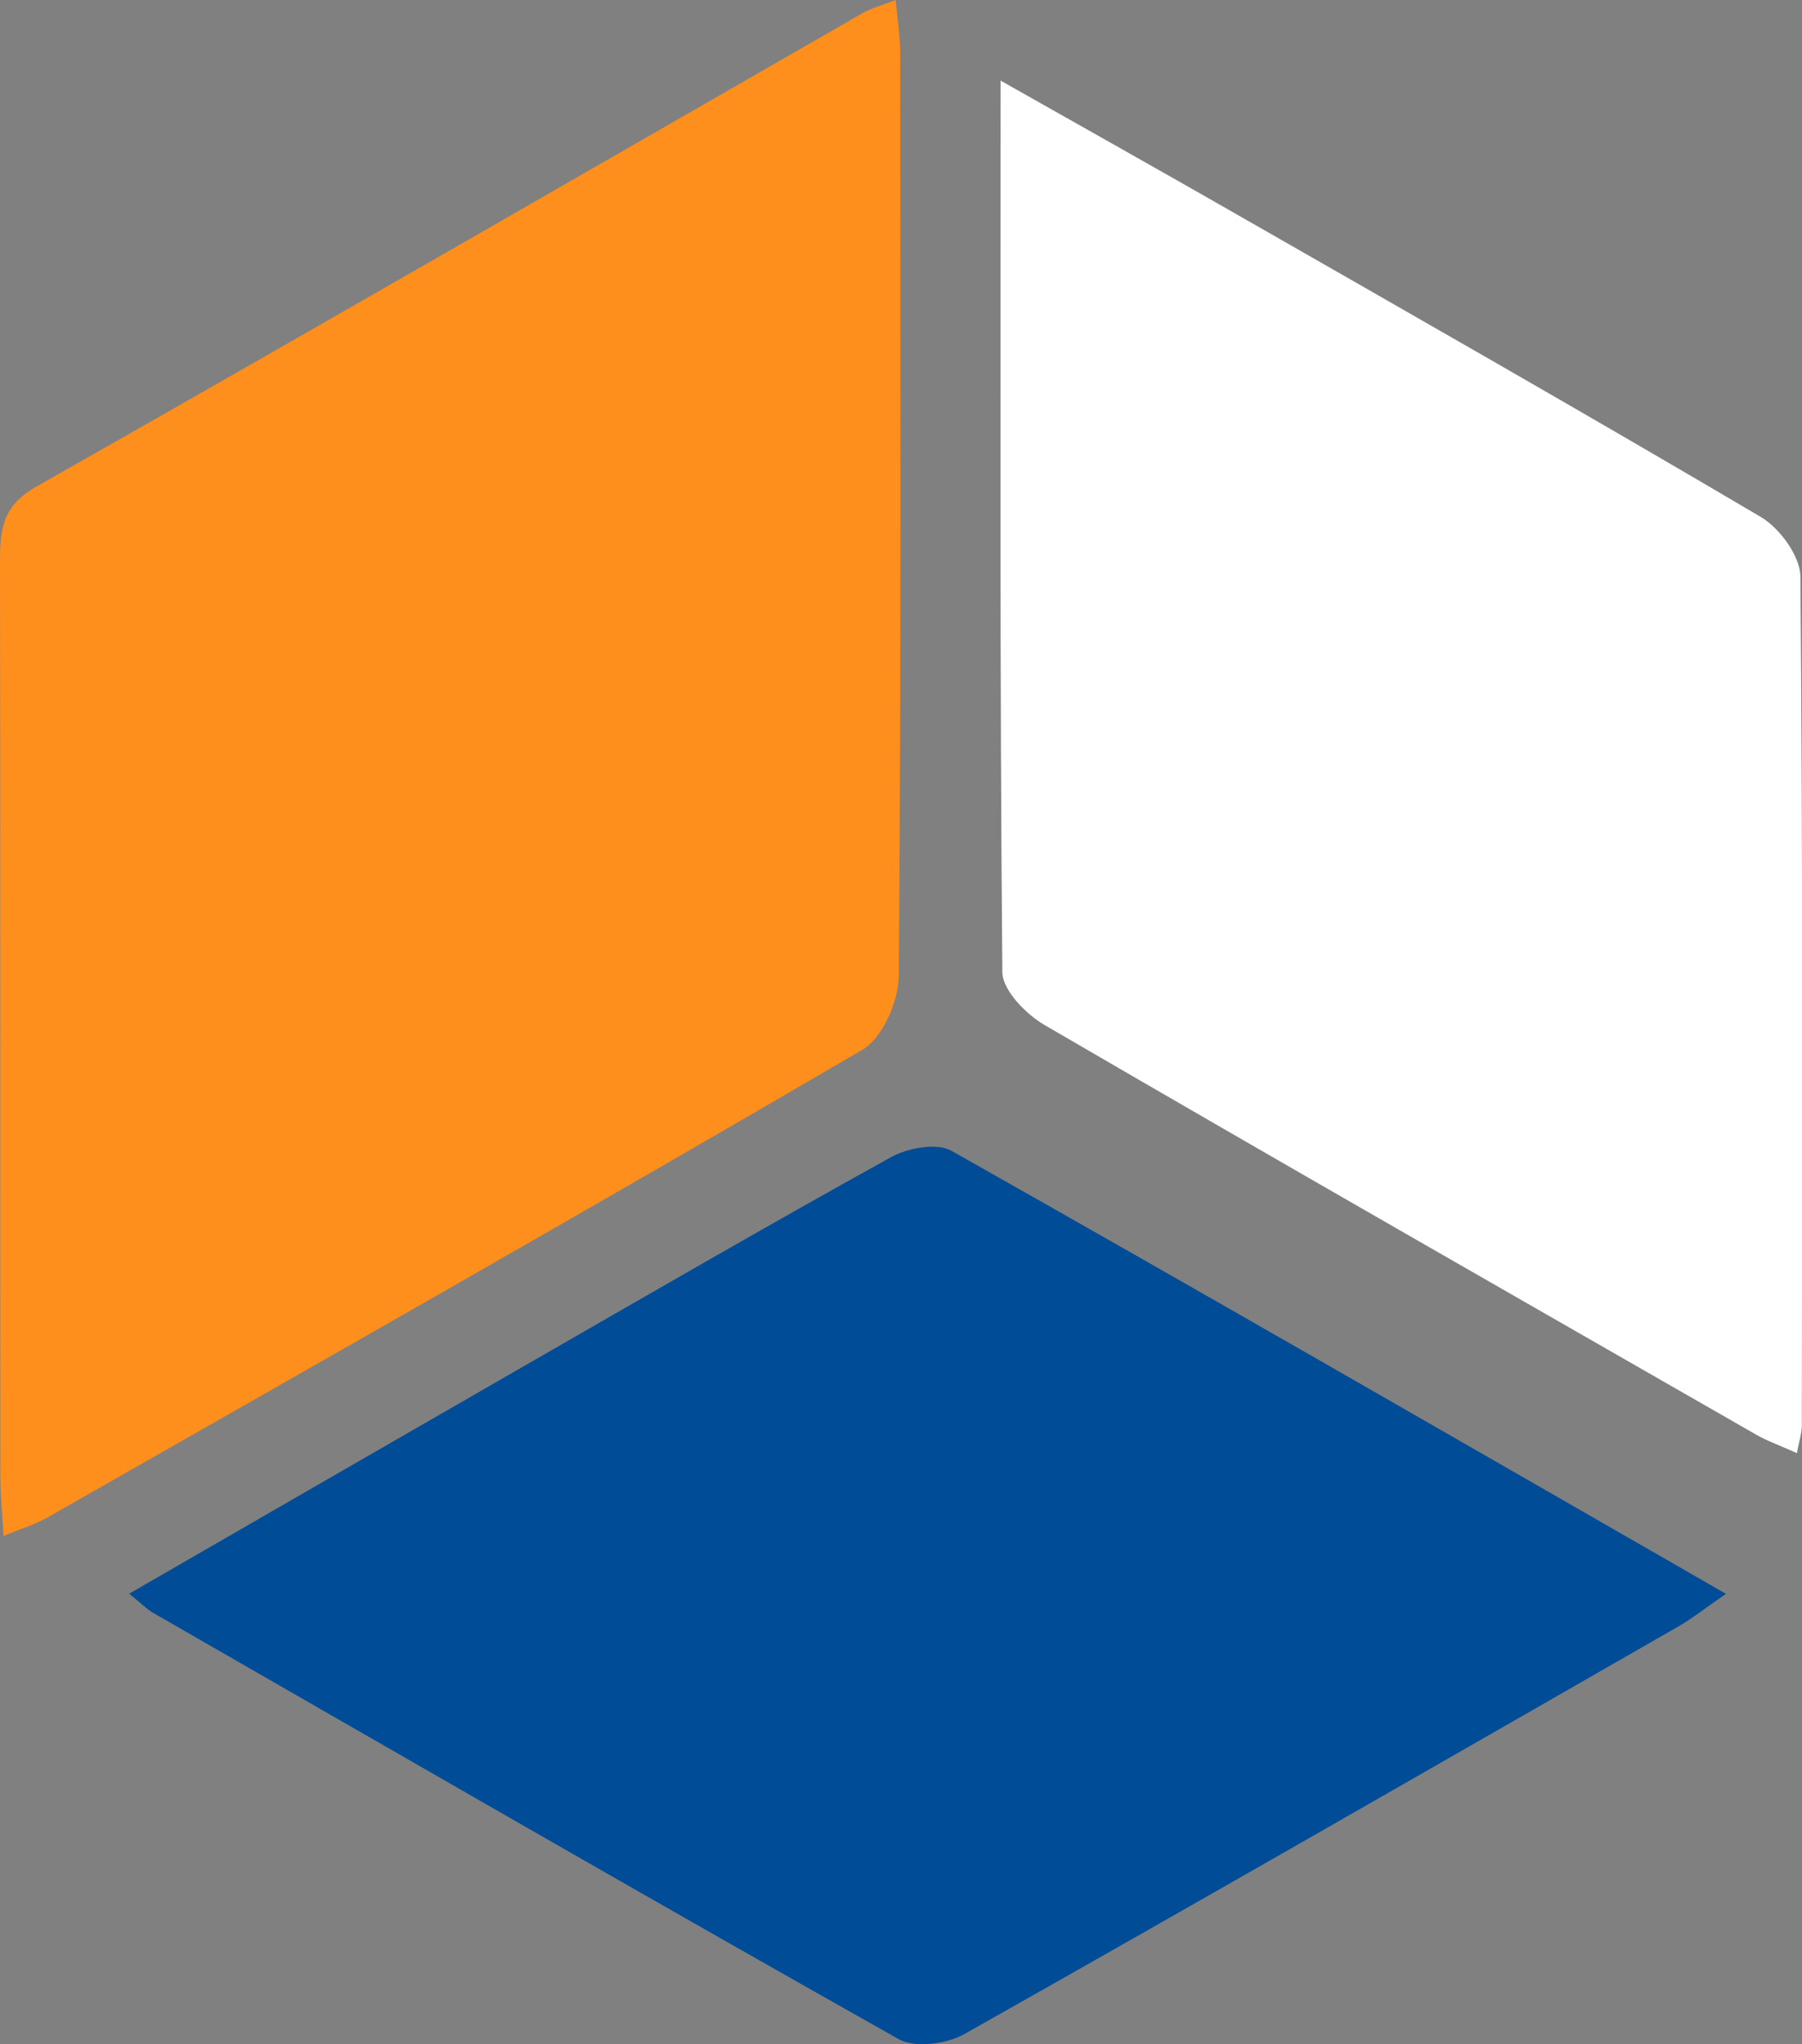 <?xml version="1.0" encoding="UTF-8"?>
<svg id="Layer_2" data-name="Layer 2" xmlns="http://www.w3.org/2000/svg" viewBox="0 0 101.95 115.62">
  <rect x="0" y="0" width="101.95" height="115.62" fill="#808080" stroke="none"/>
  <defs>
    <style>
      .cls-1 {
        fill: #ff8f1c;
      }

      .cls-1, .cls-2, .cls-3 {
        stroke-width: 0px;
      }

      .cls-2 {
        fill: #004c97;
      }

      .cls-3 {
        fill: #fff;
      }
    </style>
  </defs>
  <g id="Layer_1-2" data-name="Layer 1">
    <g>
      <path class="cls-1" d="M.2,86.86c-.08-1.35-.18-2.36-.18-3.37C.01,66.29.03,49.1,0,31.9c0-1.8.05-3.23,2.01-4.35C17.64,18.69,33.2,9.7,48.79.75c.48-.28,1.04-.42,1.88-.75.11,1.15.25,2.02.26,2.9.01,17.43.06,34.86-.08,52.29-.01,1.43-.91,3.51-2.05,4.18-15.31,8.95-30.74,17.7-46.15,26.48-.67.38-1.43.6-2.44,1.02Z"/>
      <path class="cls-2" d="M7.31,90.14c7.68-4.43,14.97-8.64,22.28-12.84,6.92-3.98,13.83-7.98,20.82-11.85.94-.52,2.59-.83,3.42-.36,14.51,8.19,28.95,16.52,43.82,25.06-1.1.75-1.87,1.37-2.72,1.86-13.45,7.71-26.89,15.44-40.39,23.05-1,.56-2.79.79-3.71.27-14.12-7.95-28.16-16.06-42.21-24.13-.29-.17-.54-.43-1.3-1.05Z"/>
      <path class="cls-3" d="M56.61,4.56c4.81,2.72,8.98,5.06,13.14,7.44,9.98,5.71,19.97,11.4,29.87,17.24,1.07.63,2.23,2.22,2.24,3.37.14,16,.1,32.01.08,48.02,0,.43-.15.87-.28,1.56-.9-.41-1.65-.67-2.33-1.06-13.43-7.7-26.88-15.38-40.26-23.17-1.04-.61-2.35-1.96-2.36-2.97-.15-16.58-.1-33.15-.1-50.43Z"/>
    </g>
  </g>
</svg>